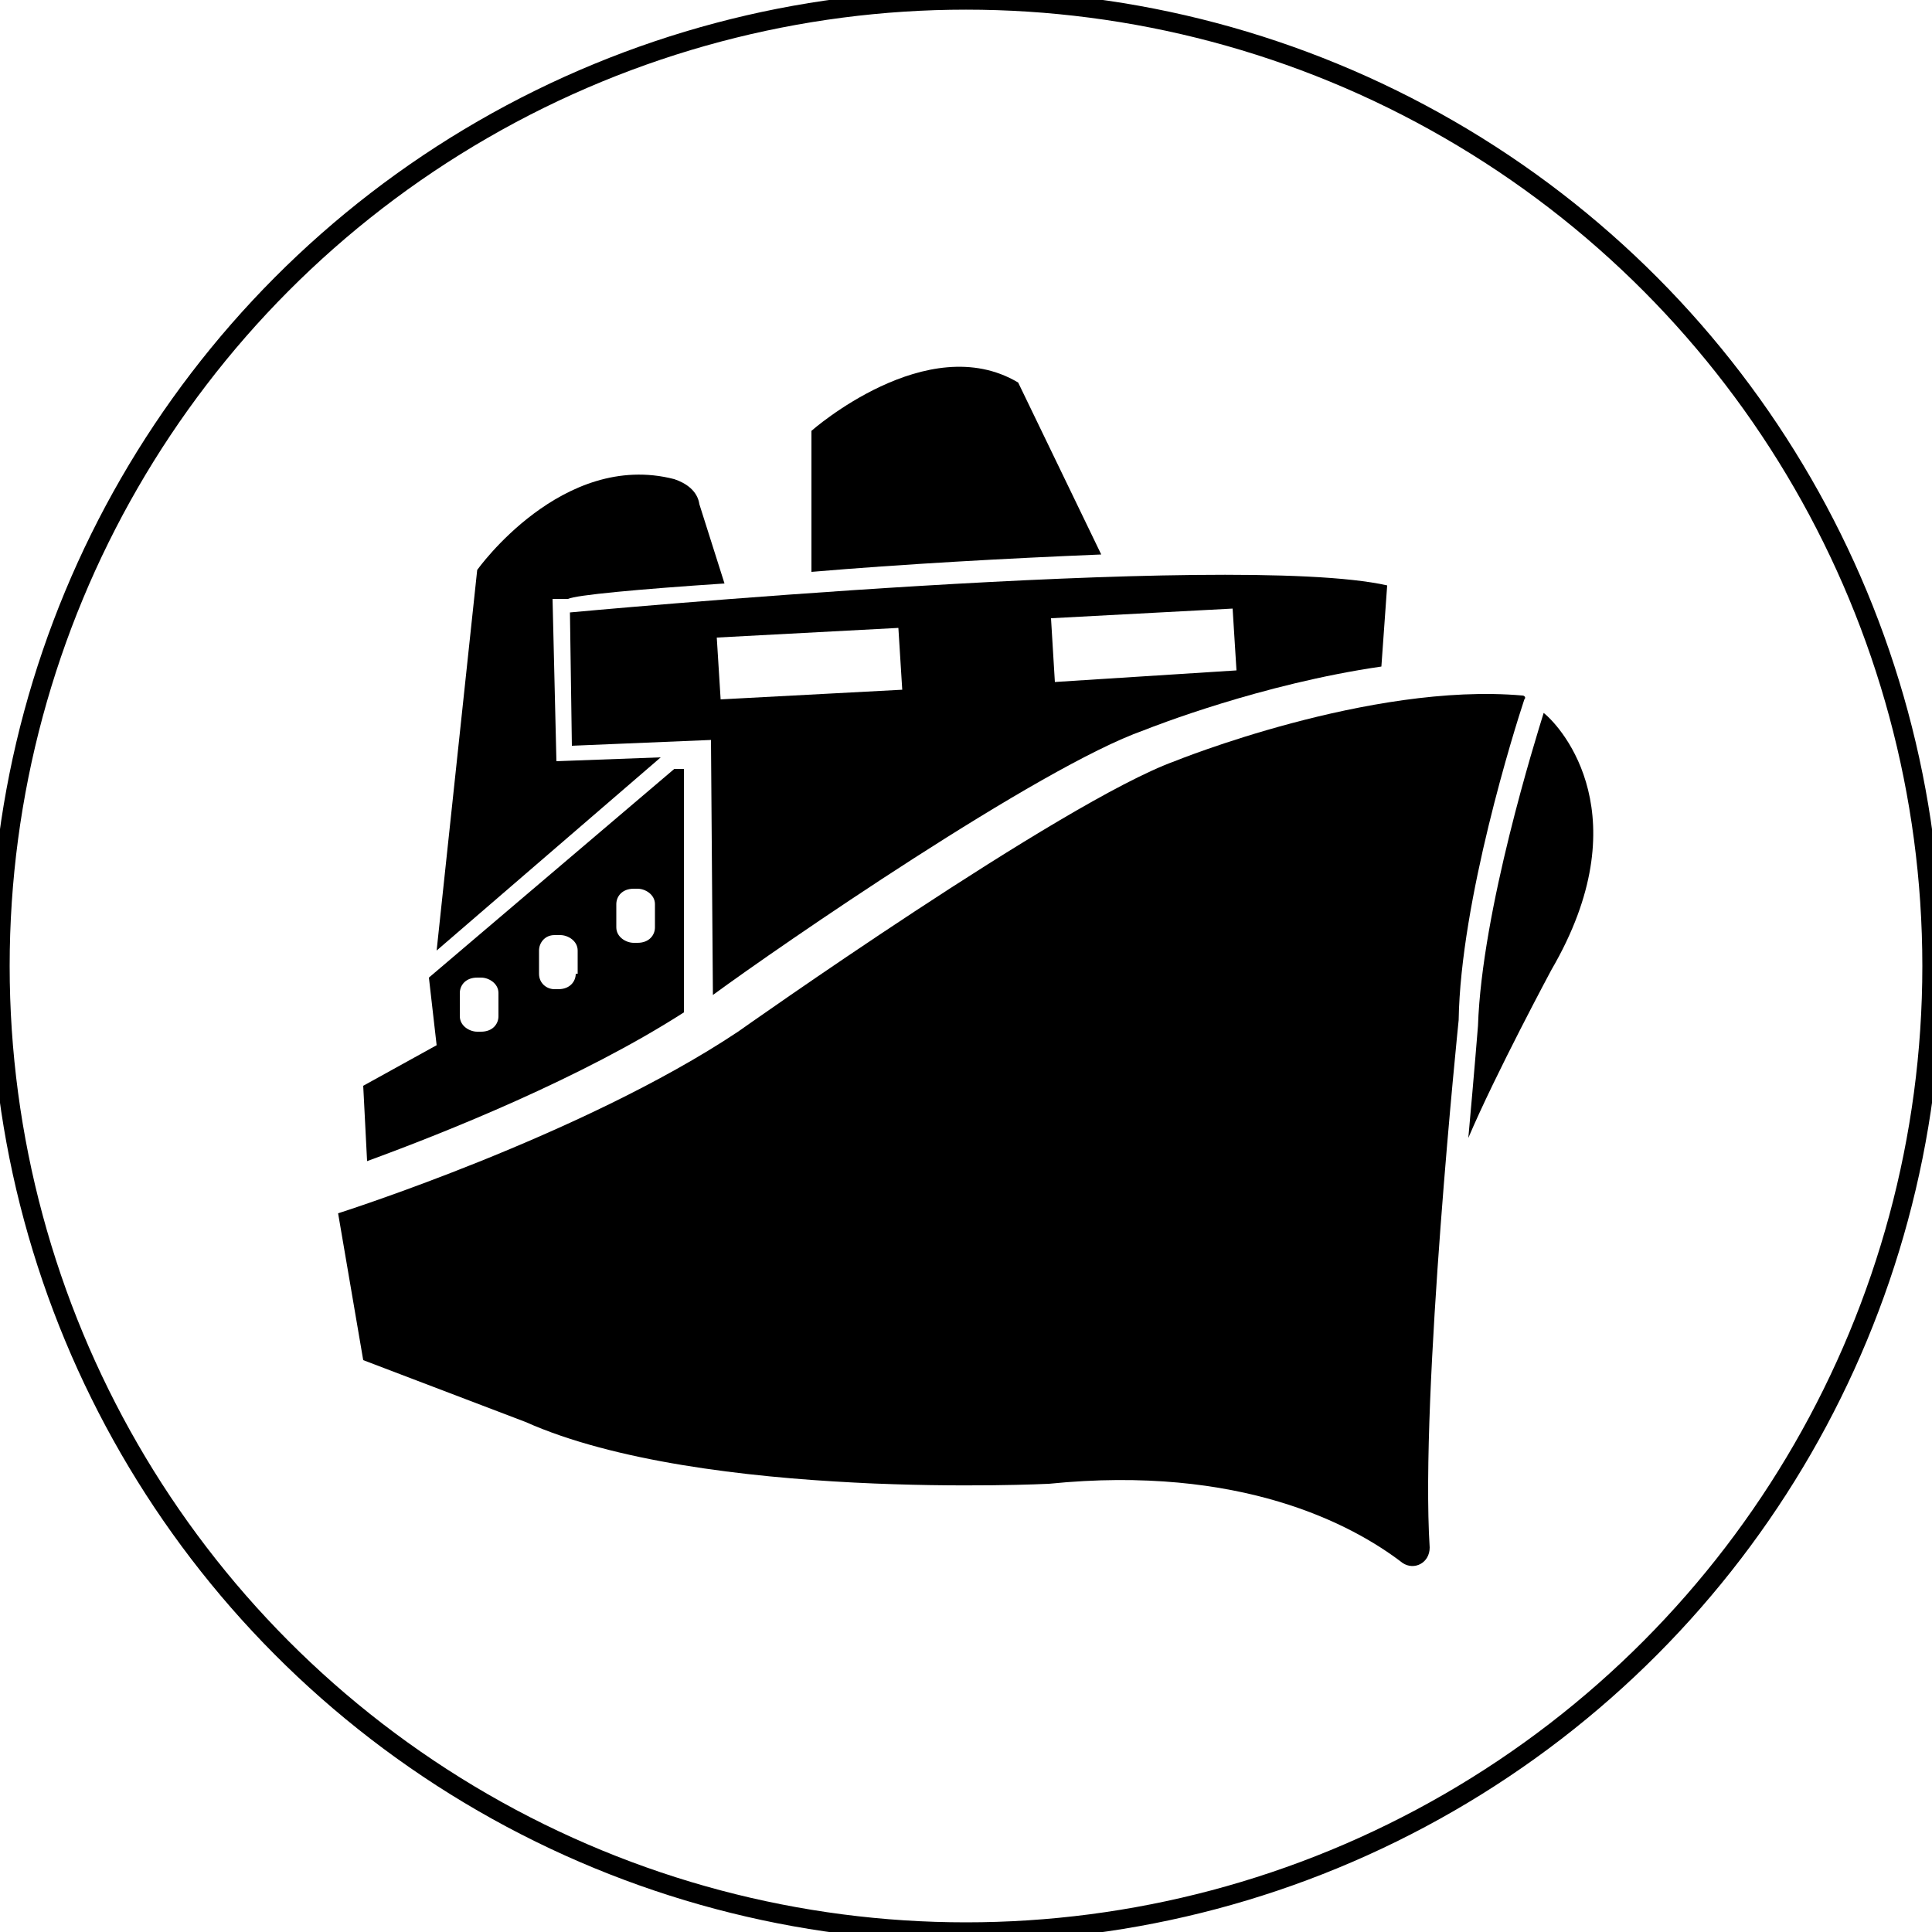 <?xml version="1.0" encoding="utf-8"?>
<!-- Generator: Adobe Illustrator 24.0.1, SVG Export Plug-In . SVG Version: 6.00 Build 0)  -->
<svg version="1.1" id="Слой_1" xmlns="http://www.w3.org/2000/svg" xmlns:xlink="http://www.w3.org/1999/xlink" x="0px" y="0px"
	 viewBox="0 0 100 100" style="enable-background:new 0 0 100 100;" xml:space="preserve">
<style type="text/css">
	.st0{fill:none;stroke:#000000;stroke-miterlimit:10;}
</style>
<g>
	<path d="M17.5,62.8c0,0,12.6-4,20.7-9.4c0,0,16.8-11.9,22.6-14c0,0,10.1-4.1,18-3.4c0.1,0,0.2,0.1,0.1,0.2
		c-0.5,1.5-3.3,10.4-3.4,16.6c0,0-2,19.4-1.5,27.3c0,0.8-0.8,1.2-1.4,0.8c-2.6-2-8.4-5.1-18.3-4.1c0,0-17.9,0.9-27.1-3.2l-8.4-3.2
		L17.5,62.8z"/>
	<path d="M80.3,50.2c0,0-2.9,5.4-4.3,8.7c0.3-3.3,0.5-5.8,0.5-5.8c0.2-6,3-14.9,3.4-16.2C80.9,37.7,84.9,42.3,80.3,50.2z"/>
	<path d="M35.4,39.8h-0.5L22.2,50.6l0.4,3.5l-3.8,2.1l0.2,3.9c4.1-1.5,11.1-4.3,16.4-7.7L35.4,39.8z M25.8,52.6
		c0,0.4-0.3,0.8-0.9,0.8h-0.2c-0.4,0-0.9-0.3-0.9-0.8v-1.2c0-0.4,0.3-0.8,0.9-0.8h0.2c0.4,0,0.9,0.3,0.9,0.8V52.6z M29.8,50.4
		c0,0.4-0.3,0.8-0.9,0.8h-0.2c-0.4,0-0.8-0.3-0.8-0.8v-1.2c0-0.4,0.3-0.8,0.8-0.8H29c0.4,0,0.9,0.3,0.9,0.8V50.4z M33.9,48
		c0,0.4-0.3,0.8-0.9,0.8h-0.2c-0.4,0-0.9-0.3-0.9-0.8v-1.2c0-0.4,0.3-0.8,0.9-0.8h0.2c0.4,0,0.9,0.3,0.9,0.8V48z"/>
	<path d="M29.5,31.7l0.1,6.9l7.2-0.3l0.1,13.2c3.4-2.5,16.9-11.8,22.3-13.7c0.5-0.2,6.1-2.4,12.3-3.3l0.3-4.2
		C63.8,28.5,29.5,31.7,29.5,31.7z M37.3,36.2L37.1,33l9.4-0.5l0.2,3.2L37.3,36.2z M54.6,35.3L54.4,32l9.4-0.5l0.2,3.2L54.6,35.3z"/>
	<path d="M28.8,39.4l5.4-0.2l-11.6,10l2.1-19.7c0,0,4.4-6.2,10.2-4.7c0.6,0.2,1.2,0.6,1.3,1.3l1.3,4.1c-4.5,0.3-7.7,0.6-8.1,0.8
		L28.6,31L28.8,39.4z"/>
	<path d="M57,28.7c-4.9,0.2-10.3,0.5-15,0.9v-7.3c0,0,6-5.3,10.7-2.5L57,28.7z"/>
</g>
<circle class="st0" cx="50" cy="50" r="50"/>
</svg>
